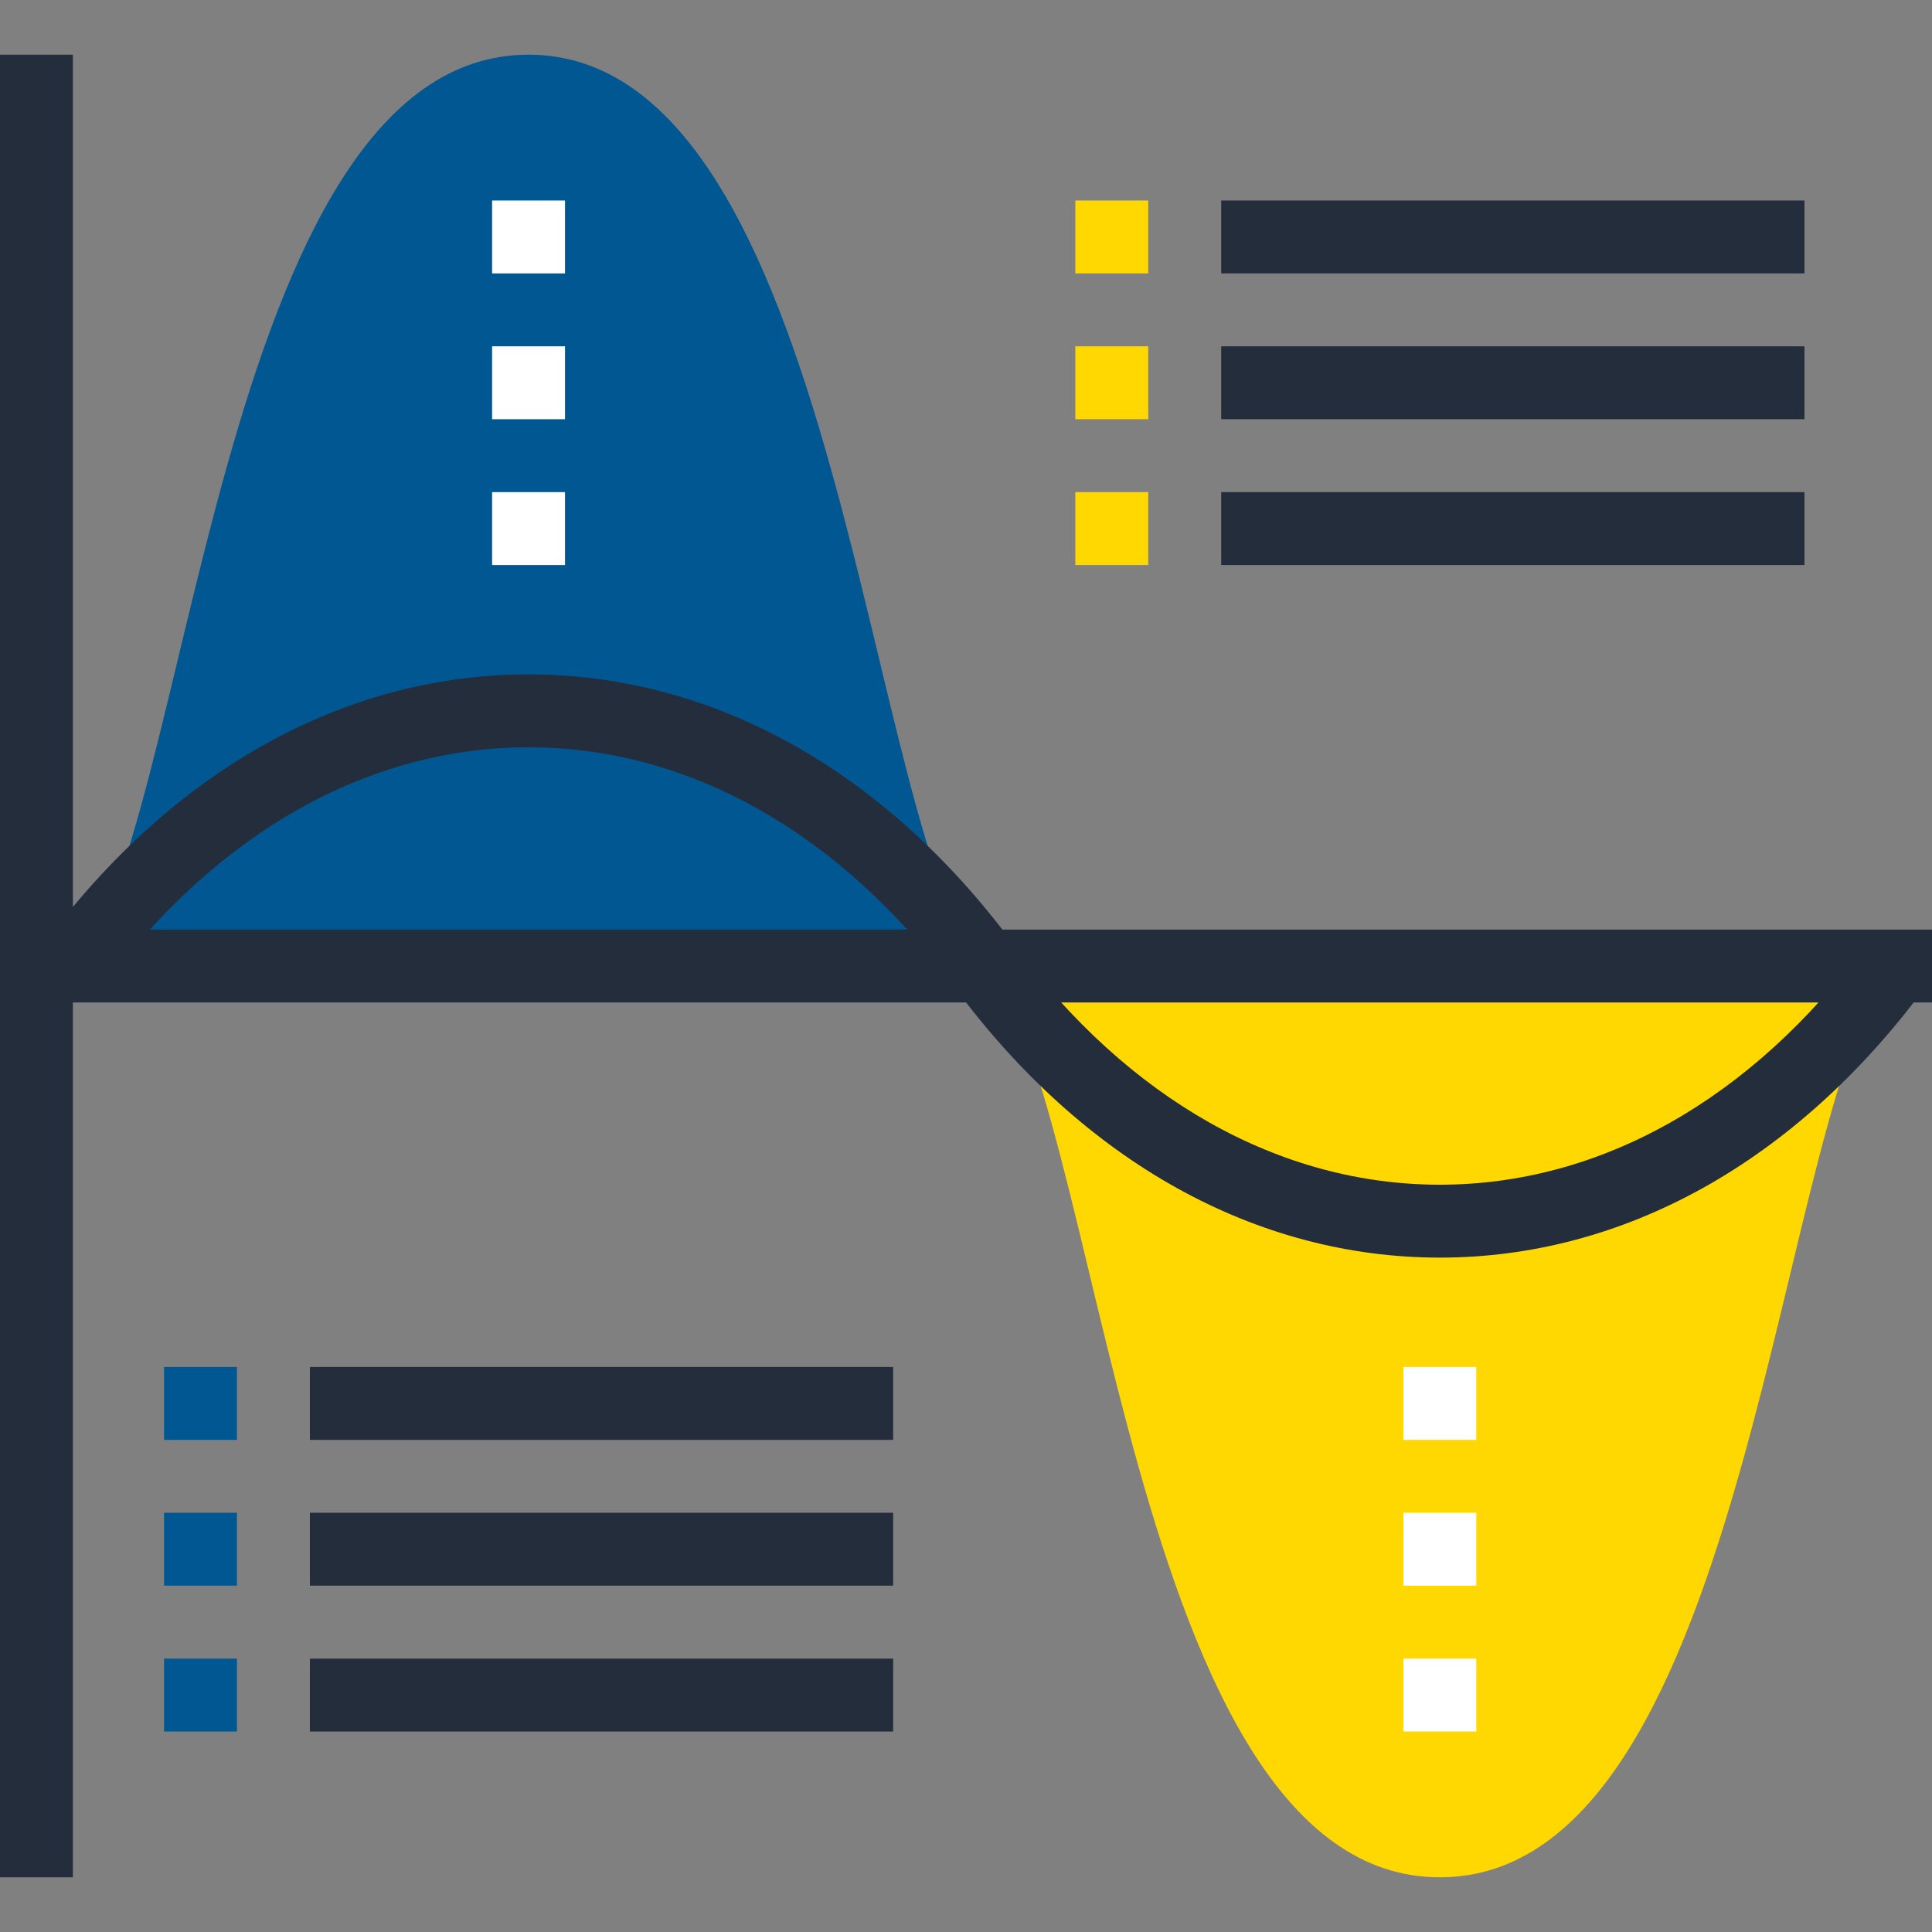 <?xml version="1.0" encoding="iso-8859-1"?>
<!-- Generator: Adobe Illustrator 19.0.0, SVG Export Plug-In . SVG Version: 6.00 Build 0)  -->
<svg version="1.1" id="Layer_1" xmlns="http://www.w3.org/2000/svg" xmlns:xlink="http://www.w3.org/1999/xlink" x="0px" y="0px"
	 viewBox="0 0 512.008 512.008" style="enable-background:new 0 0 512.008 512.008;" xml:space="preserve">
<rect x="0" y="0" width="512.008" height="512.008" fill="#808080" stroke="none"/>
<g>
	<rect x="284.979" y="53.137" style="fill:#ffd801;" width="19.323" height="19.32"/>
	<rect x="284.979" y="91.777" style="fill:#ffd801;" width="19.323" height="19.32"/>
	<rect x="284.979" y="130.418" style="fill:#ffd801;" width="19.323" height="19.32"/>
</g>
<g>
	<rect x="323.635" y="53.137" style="fill:#242D3C;" width="154.573" height="19.32"/>
	<rect x="323.635" y="91.777" style="fill:#242D3C;" width="154.573" height="19.32"/>
	<rect x="323.635" y="130.418" style="fill:#242D3C;" width="154.573" height="19.32"/>
</g>
<g>
	<rect x="43.471" y="362.269" style="fill:#005792;" width="19.32" height="19.32"/>
	<rect x="43.471" y="400.9" style="fill:#005792;" width="19.32" height="19.323"/>
	<rect x="43.471" y="439.556" style="fill:#005792;" width="19.32" height="19.32"/>
</g>
<g>
	<rect x="82.125" y="362.269" style="fill:#242D3C;" width="154.573" height="19.32"/>
	<rect x="82.125" y="400.9" style="fill:#242D3C;" width="154.573" height="19.323"/>
	<rect x="82.125" y="439.556" style="fill:#242D3C;" width="154.573" height="19.32"/>
</g>
<path style="fill:#005792;" d="M140.076,14.493c-83.405,0-89.475,210.232-120.753,241.51h241.508
	C229.55,224.726,223.478,14.493,140.076,14.493z"/>
<path style="fill:#ffd801;" d="M260.831,256.004c31.281,31.281,37.356,241.51,120.755,241.51s89.475-210.23,120.755-241.51H260.831z
	"/>
<g>
	<rect x="9.659" y="246.353" style="fill:#242D3C;" width="502.349" height="19.32"/>
	<rect y="14.493" style="fill:#242D3C;" width="19.32" height="483.021"/>
</g>
<g>
	<rect x="130.414" y="53.137" style="fill:#FFFFFF;" width="19.32" height="19.32"/>
	<rect x="130.414" y="91.777" style="fill:#FFFFFF;" width="19.32" height="19.32"/>
	<rect x="130.414" y="130.418" style="fill:#FFFFFF;" width="19.32" height="19.32"/>
	<rect x="371.917" y="362.269" style="fill:#FFFFFF;" width="19.32" height="19.32"/>
	<rect x="371.917" y="400.9" style="fill:#FFFFFF;" width="19.32" height="19.323"/>
	<rect x="371.917" y="439.556" style="fill:#FFFFFF;" width="19.32" height="19.32"/>
</g>
<g>
	<path style="fill:#242D3C;" d="M253.064,261.746c-30.39-41.078-70.515-63.7-112.993-63.7c-42.47,0-82.601,22.623-112.986,63.7
		l-15.532-11.487c34.12-46.129,79.762-71.534,128.517-71.534c48.758,0,94.4,25.403,128.525,71.534L253.064,261.746z"/>
	<path style="fill:#242D3C;" d="M381.586,333.285c-0.005,0,0,0-0.005,0c-48.753,0-94.395-25.403-128.517-71.539l15.532-11.487
		c30.39,41.078,70.515,63.706,112.986,63.706c42.478,0,82.606-22.623,112.993-63.706l15.532,11.487
		C475.986,307.88,430.336,333.285,381.586,333.285z"/>
</g>
<g>
</g>
<g>
</g>
<g>
</g>
<g>
</g>
<g>
</g>
<g>
</g>
<g>
</g>
<g>
</g>
<g>
</g>
<g>
</g>
<g>
</g>
<g>
</g>
<g>
</g>
<g>
</g>
<g>
</g>
</svg>

